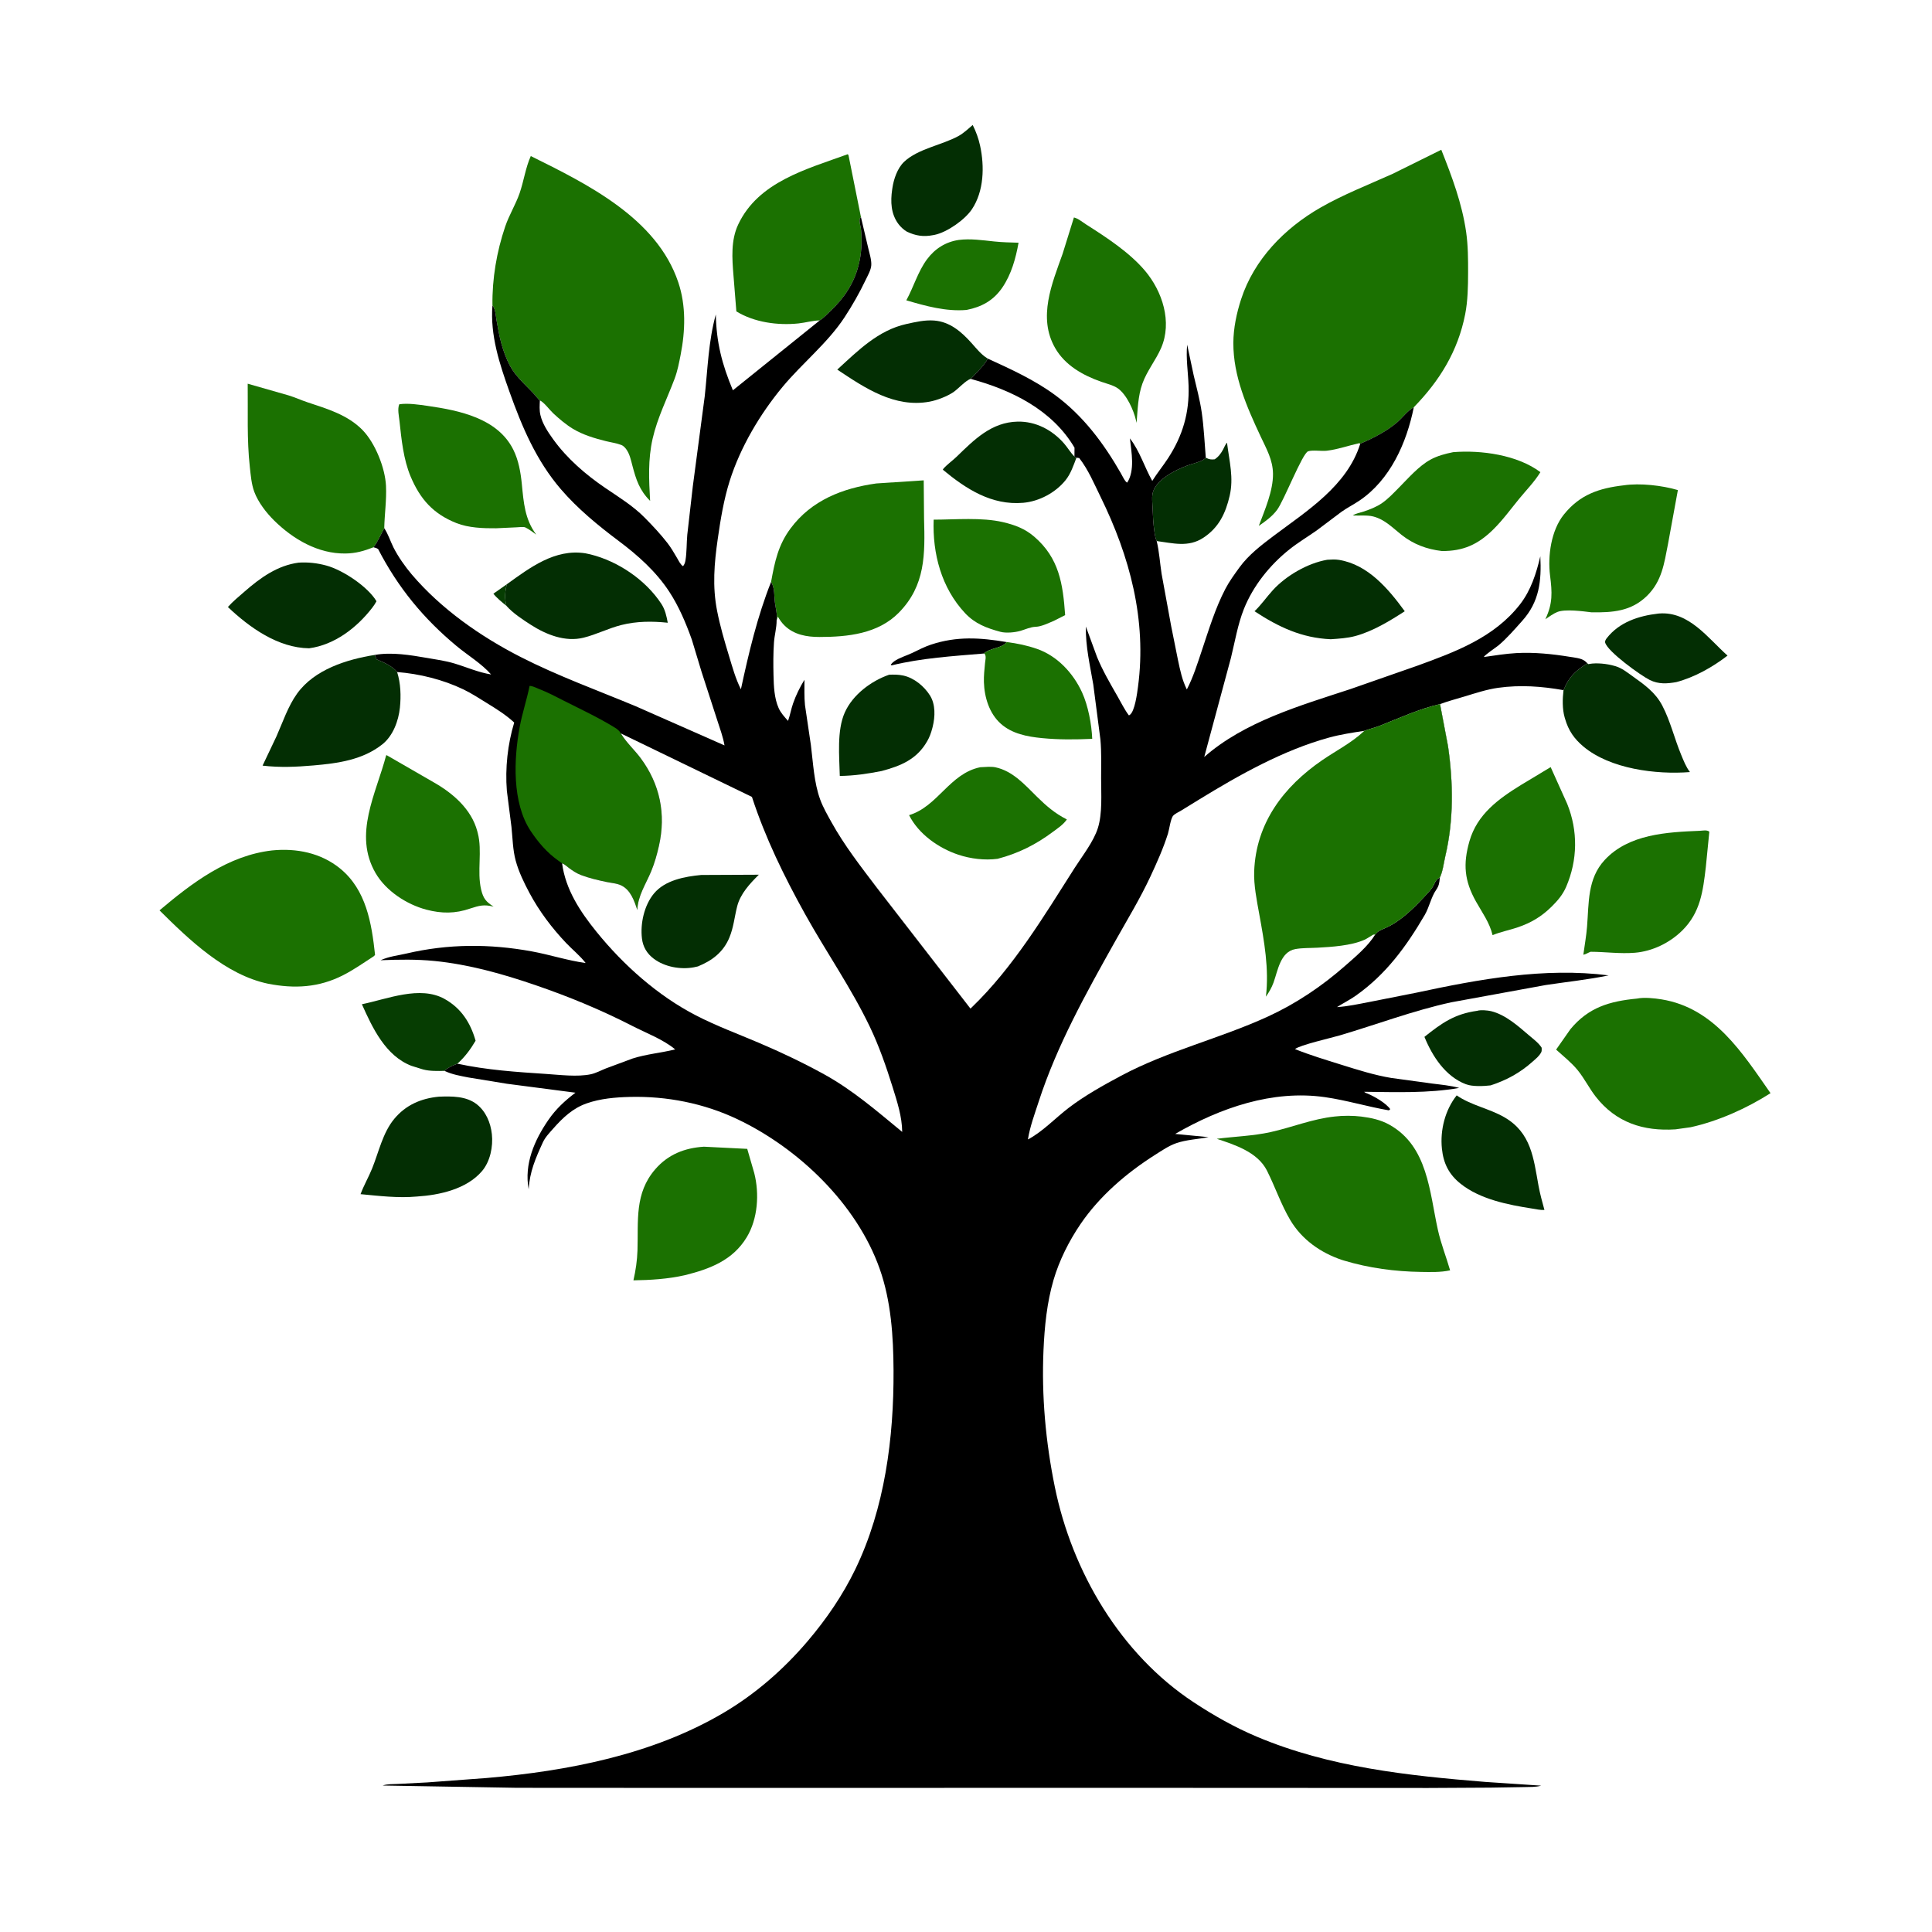 <?xml version="1.0" encoding="utf-8" ?>
<svg xmlns="http://www.w3.org/2000/svg" xmlns:xlink="http://www.w3.org/1999/xlink" width="1844" height="1844">
	<rect width="100%" height="100%" fill="#808080" stroke="none"/>
	<path fill="white" transform="scale(1.801 1.801)" d="M-0 -0L1024 0L1024 1024L-0 1024L0 -0Z"/>
	<path fill="#063D02" transform="scale(1.801 1.801)" d="M268.526 309.674C267.624 313.802 267.322 316.831 268.346 321.026C266.133 319.247 263.203 316.866 261.476 314.634L268.526 309.674Z"/>
	<path transform="scale(1.801 1.801)" d="M521.418 346.335C505.103 347.712 488.448 348.72 472.5 352.624L472.041 352.25C472.594 351.584 473.128 350.989 473.842 350.487C476.664 348.502 480.321 347.516 483.43 346.034C486.724 344.465 489.938 342.764 493.413 341.615C507.098 337.088 519.441 337.895 533.464 340.265C531.313 343.574 524.48 343.37 521.418 346.335Z"/>
	<path fill="#032E03" transform="scale(1.801 1.801)" d="M639.017 242.55L639.417 242.757C641.004 243.537 642.015 243.593 643.75 243.411C645.804 242.013 646.984 240.389 648.185 238.229C648.644 237.403 649.572 235.056 650.275 234.637L650.342 235.199C651.519 244.549 653.875 253.277 651.671 262.75C649.508 272.049 645.945 279.562 637.739 284.976C629.756 290.243 621.573 287.835 613.003 286.734C612.443 285.449 612.169 284.304 611.961 282.917L611.827 282C611.153 277.561 610.973 273.129 610.795 268.647C610.709 266.484 610.407 263.995 610.757 261.861C611.99 254.332 623.13 248.923 629.479 246.621C632.002 245.706 636.733 244.71 638.669 242.951L639.017 242.55Z"/>
	<path fill="#032E03" transform="scale(1.801 1.801)" d="M878.749 325.18L879.406 325.121C895.1 323.967 905.129 338.174 915.512 347.444C907.579 353.568 898.089 358.897 888.402 361.482C883.478 362.361 878.965 362.66 874.344 360.383C869.511 358.001 851.869 345.287 850.656 340.503C850.464 339.747 851.027 338.838 851.482 338.25C858.09 329.714 868.442 326.369 878.749 325.18Z"/>
	<path fill="#1B7101" transform="scale(1.801 1.801)" d="M508.116 127.157C514.297 126.357 520.762 127.326 526.915 127.968C531.191 128.415 535.492 128.51 539.787 128.63C538.316 136.872 536.007 145.297 531.243 152.31C526.524 159.258 520.287 162.655 512.23 164.256C501.4 165.184 490.606 162.191 480.308 159.157C484.172 152.133 486.442 143.973 491.218 137.495C495.399 131.825 501.153 128.171 508.116 127.157Z"/>
	<path fill="#032E03" transform="scale(1.801 1.801)" d="M782.876 535.682C784.569 535.102 788.519 535.452 790.225 535.874C797.874 537.768 804.453 543.675 810.283 548.67C812.608 550.661 815.376 552.651 817.013 555.25C817.001 556.051 817.159 556.943 816.779 557.659C815.636 559.809 813.955 561.052 812.188 562.638C805.624 568.523 798.298 572.527 789.912 575.214C786.273 575.643 780.27 575.924 776.812 574.591C765.942 570.401 759.098 559.789 754.886 549.497C764.106 542.148 770.861 537.335 782.876 535.682Z"/>
	<path fill="#063D02" transform="scale(1.801 1.801)" d="M235.545 567.514C231.953 567.611 227.813 567.709 224.335 566.788L223.5 566.552L218.016 564.836C204.317 559.541 197.416 544.788 191.786 532.208C205.269 529.452 222.521 522.152 235.563 529.375C244.407 534.274 249.357 542.048 252.041 551.538C249.298 556.194 246.429 560.055 242.418 563.709C239.802 564.711 237.649 565.586 235.545 567.514Z"/>
	<path fill="#032E03" transform="scale(1.801 1.801)" d="M515.494 66.245C517.281 69.827 518.573 73.351 519.42 77.269C521.781 88.195 521.476 101.322 515.069 110.907C511.35 116.471 501.852 123.143 495.284 124.466L494.5 124.614C489.379 125.62 485.239 124.976 480.556 122.74C478.928 121.765 477.297 120.275 476.161 118.761C472.11 113.36 471.873 106.849 472.815 100.415L472.957 99.5C473.643 94.87 475.615 89.092 479.138 85.75C486.437 78.827 499.172 76.923 508.01 72.056C510.675 70.588 513.174 68.209 515.494 66.245Z"/>
	<path fill="#032E03" transform="scale(1.801 1.801)" d="M471.21 357.567C473.771 357.468 476.225 357.471 478.75 358.024C484.458 359.275 489.793 363.689 492.875 368.608C495.831 373.326 495.592 379.831 494.293 385.087L494.055 386C493.423 388.468 492.632 390.6 491.372 392.806C485.876 402.426 477.422 405.878 467.235 408.607C459.666 410.088 452.777 411.111 445.051 411.224C444.827 400.94 443.394 387.134 447.729 377.516C451.954 368.142 461.668 360.868 471.21 357.567Z"/>
	<path fill="#032E03" transform="scale(1.801 1.801)" d="M570.473 242.552C568.896 246.676 567.5 250.984 564.702 254.474C559.399 261.089 550.706 265.729 542.25 266.46C525.498 267.909 511.989 259.134 499.664 248.934L499.961 248.395C501.922 246.142 504.83 244.112 507.027 241.984C516.306 232.996 525.416 223.734 539.288 223.44C548.917 223.237 557.632 227.847 563.886 235.006C565.823 237.223 567.312 239.897 569.412 241.933L570.473 242.552Z"/>
	<path fill="#032E03" transform="scale(1.801 1.801)" d="M771.983 580.5C779.576 585.795 789.291 587.469 797.284 592.112C811.475 600.355 812.683 613.685 815.34 628.349C816.127 632.698 817.327 636.969 818.485 641.23C816.332 641.36 814.018 640.799 811.887 640.469C799.178 638.485 784.504 635.594 774.188 627.442C767.923 622.491 764.967 616.647 764.15 608.75C763.133 598.914 765.834 588.239 771.983 580.5Z"/>
	<path fill="#032E03" transform="scale(1.801 1.801)" d="M703.392 296.648C705.483 296.52 707.568 296.382 709.647 296.721C725.021 299.226 735.791 312.069 744.458 323.928C736.518 329.101 727.475 334.576 718.266 337.069C714.088 338.2 709.545 338.479 705.243 338.765C689.812 338.099 677.562 332.282 664.836 323.931C668.385 320.56 671.207 316.428 674.506 312.811C681.58 305.053 693.04 298.421 703.392 296.648Z"/>
	<path fill="#1B7101" transform="scale(1.801 1.801)" d="M533.464 340.265C538.954 340.927 544.389 342.076 549.62 343.899C560.38 347.647 568.811 356.798 573.449 366.954C576.684 374.039 578.515 383.818 578.829 391.558C569.78 391.953 561.101 392.045 552.07 391.152C544.42 390.396 536.385 388.89 530.414 383.581C524.263 378.112 521.672 369.512 521.431 361.483C521.33 358.129 521.702 354.766 522.025 351.431C522.174 349.897 522.701 348.011 521.965 346.665L521.418 346.335C524.48 343.37 531.313 343.574 533.464 340.265Z"/>
	<path fill="#032E03" transform="scale(1.801 1.801)" d="M514.446 200.801C511.918 201.443 507.697 206.178 505.28 207.806C501.921 210.069 496.612 212.131 492.632 212.862C474.087 216.268 458.426 205.674 443.721 195.87C454.659 185.863 465.381 175 480.4 171.699C485.176 170.649 490.072 169.5 495 169.865C503.434 170.49 509.547 175.857 514.886 181.814C517.377 184.592 519.942 187.857 523.145 189.833L523.558 190.074C521.184 194.048 517.617 197.449 514.446 200.801Z"/>
	<path fill="#032E03" transform="scale(1.801 1.801)" d="M158.312 298.166C163.341 297.865 168.068 298.393 172.936 299.711C181.657 302.071 194.962 310.904 199.519 318.636C198.869 319.854 198.128 320.969 197.285 322.061C189.096 332.673 177.343 341.745 163.832 343.565C147.389 343.36 132.301 332.637 120.773 321.69C123.411 318.721 126.596 316.126 129.589 313.516C137.975 306.201 146.98 299.66 158.312 298.166Z"/>
	<path fill="#1B7101" transform="scale(1.801 1.801)" d="M519.479 406.599C522 406.521 525.129 406.113 527.584 406.644C536.815 408.637 543.167 415.964 549.558 422.25C554.521 427.132 559.134 431.109 565.389 434.265C563.475 437.026 560.779 438.766 558.128 440.75C548.997 447.584 539.673 452.267 528.674 455.133C521.88 456.033 514.386 455.13 507.904 452.972C497.343 449.456 486.803 441.999 481.773 432C497.087 427.339 503.208 409.952 519.479 406.599Z"/>
	<path fill="#032E03" transform="scale(1.801 1.801)" d="M841.224 351.505L841.769 351.968L842.248 351.868C846.193 351.152 851.669 351.76 855.5 352.872L856.258 353.087C859.532 354.084 862.303 356.301 865.05 358.271C871.397 362.824 877.242 366.845 880.968 373.988C885.244 382.185 887.366 391.38 890.903 399.908C892.19 403.013 893.523 406.494 895.604 409.166C877.735 410.582 853.247 407.538 839.071 395.576C834.223 391.485 831.222 387.153 829.437 381L829.183 380.147C827.914 375.621 828.047 370.395 828.594 365.756C831.568 358.531 834.701 355.72 841.224 351.505Z"/>
	<path fill="#032E03" transform="scale(1.801 1.801)" d="M268.526 309.674C280.905 300.787 294.013 290.724 310.207 293.219L313.008 293.828C327.621 297.478 342.203 307.362 350.516 320.052C352.495 323.073 353.235 326.542 353.882 330.027C345.663 329.151 337.29 329.191 329.233 331.241C322.412 332.976 316.053 336.264 309.25 337.949C299.535 340.355 289.447 336.335 281.366 331.149C277.059 328.385 271.736 324.905 268.346 321.026C267.322 316.831 267.624 313.802 268.526 309.674Z"/>
	<path fill="#032E03" transform="scale(1.801 1.801)" d="M232.561 581.192C239.323 580.937 247.082 580.803 252.709 585.25C257.566 589.089 260.013 595.058 260.67 601.073C261.387 607.647 259.777 615.576 255.413 620.669C247.217 630.236 232.882 633.351 220.928 634.109C211.025 635.027 200.946 633.779 191.078 632.855C192.811 628.156 195.348 623.855 197.223 619.213C200.724 610.546 202.83 600.315 208.919 592.975C215.062 585.57 223.146 582.097 232.561 581.192Z"/>
	<path fill="#032E03" transform="scale(1.801 1.801)" d="M210.458 356.151C212.364 362.102 212.576 368.852 211.934 375.032C211.21 382.002 208.3 389.943 202.645 394.443C192.201 402.754 179.028 404.529 166.177 405.643C156.993 406.438 148.336 406.829 139.151 405.752L146.507 390.259C149.846 382.75 152.617 374.3 157.422 367.61C166.633 354.787 183.75 349.45 198.616 347.085L199.569 349.438L200.137 349.664C203.582 351.09 208.175 353.176 210.458 356.151Z"/>
	<path fill="#1B7101" transform="scale(1.801 1.801)" d="M770.083 239.634C784.876 238.414 804.199 241.078 816.345 250.222C813.152 255.405 809.044 259.522 805.211 264.196C800.634 269.778 796.447 275.6 791.285 280.671C783.25 288.562 775.433 292.108 764.14 292.024C756.084 291.061 749.15 288.495 742.75 283.449C737.92 279.641 733.97 275.336 727.78 273.716C724.591 272.882 720.256 273.358 716.9 273.174C718.404 272.123 720.768 271.723 722.54 271.135C725.964 270 729.487 268.66 732.46 266.583C735.756 264.28 738.482 261.336 741.304 258.495C746.296 253.47 751.763 247.088 758.014 243.629C761.737 241.569 765.944 240.472 770.083 239.634Z"/>
	<path fill="#1B7101" transform="scale(1.801 1.801)" d="M494.802 275.397C506.367 275.382 520.226 274.08 531.526 276.708C537.753 278.156 543.171 280.171 548.079 284.392C561.326 295.784 563.312 309.464 564.479 325.989L558.571 328.99C555.758 330.151 551.94 332.078 548.886 332.171C546.076 332.256 543.548 333.518 540.882 334.3C537.91 335.171 533.167 335.64 530.15 334.826C522.905 332.872 516.719 330.579 511.43 324.925C498.906 311.536 494.13 293.394 494.802 275.397Z"/>
	<path fill="#1B7101" transform="scale(1.801 1.801)" d="M900.92 440.282C902.619 440.197 904.51 439.701 905.873 440.75L904.011 459.5C902.509 472.271 901.159 483.58 891.55 493.095C884.905 499.675 875.711 504.157 866.372 504.918C858.507 505.558 850.769 504.423 842.935 504.4C841.615 504.896 840.496 505.701 839.1 505.98C839.768 501 840.667 496.089 841.071 491.067C842.081 478.514 841.198 465.707 850.398 455.77C863.146 442.001 883.384 441.006 900.92 440.282Z"/>
	<path fill="#1B7101" transform="scale(1.801 1.801)" d="M211.588 214.25C216.276 213.544 222.066 214.45 226.756 215.125C243.477 217.53 263.704 221.661 272.016 238.281C274.823 243.893 275.932 250.318 276.544 256.5C277.515 266.31 278.107 275.194 284.186 283.311C282.435 282.102 280.301 280.373 278.387 279.503C277.481 279.092 274.872 279.391 273.863 279.453L262.948 279.96C256.165 280.029 248.313 279.752 241.961 277.243C229.632 272.374 222.661 264.546 217.598 252.498C213.808 243.479 212.738 232.774 211.707 223.112C211.415 220.374 210.545 216.809 211.588 214.25Z"/>
	<path fill="#1B7101" transform="scale(1.801 1.801)" d="M821.782 406.536L830.547 426.001C836.329 440.316 836.099 455.829 829.988 470C828.202 474.14 825.469 477.344 822.291 480.475C816.939 485.749 811.472 489.016 804.364 491.436C799.908 492.953 795.388 493.79 790.996 495.585C789.425 488.931 785.528 483.696 782.231 477.817C776.02 466.746 775.287 457.909 778.735 445.828C782.815 431.531 794.127 423.356 806.199 415.919L821.782 406.536Z"/>
	<path fill="#1B7101" transform="scale(1.801 1.801)" d="M373.054 607.7L396.002 608.851L399.718 621.668C402.491 632.559 401.656 645.876 395.742 655.671C388.344 667.927 376.143 672.533 362.879 675.809C354.158 677.808 344.603 678.407 335.69 678.522C336.893 673.261 337.668 668.033 337.839 662.629C338.332 647.029 336.193 632.405 347.266 619.641C354.11 611.752 362.854 608.356 373.054 607.7Z"/>
	<path fill="#1B7101" transform="scale(1.801 1.801)" d="M204.66 400.25C205.214 400.292 204.949 400.216 205.517 400.557L229.788 414.561C240.017 420.359 249.851 428.827 252.956 440.569L253.182 441.448C255.71 450.955 252.697 461.752 254.976 471.401C256.113 476.214 257.613 477.92 261.587 480.478C256.468 479.211 254.1 479.9 249.227 481.463C241.291 484.239 234.055 484.209 225.969 482.082C215.519 479.333 204.524 472.166 199.027 462.682C187.129 442.152 199.299 420.663 204.66 400.25Z"/>
	<path fill="#1B7101" transform="scale(1.801 1.801)" d="M860.486 257.202C869.115 255.908 880.927 257.269 889.201 259.724L883.954 288.378C881.936 298.685 880.736 307.955 872.926 315.689C864.51 324.023 854.556 324.66 843.44 324.506C838.883 323.945 829.51 322.659 825.317 324.328C823.131 325.198 820.944 326.879 818.966 328.165C822.947 319.773 822.589 313.993 821.462 304.978C820.168 294.631 822.002 281.132 828.753 272.711C837.27 262.089 847.43 258.722 860.486 257.202Z"/>
	<path fill="#1B7101" transform="scale(1.801 1.801)" d="M569.132 115.25C571.356 115.751 573.723 117.756 575.674 118.997C586.364 125.799 598.526 133.721 606.75 143.423C616.037 154.378 621.326 170.682 615.342 184.418C612.487 190.971 607.848 196.496 605.406 203.331C603.042 209.944 602.928 217.171 602.341 224.104L602.019 222.75C600.807 217.4 597.09 209.122 592.435 205.833C590.011 204.119 586.437 203.319 583.627 202.33C573.91 198.911 564.409 193.628 559.134 184.36C549.916 168.164 557.494 150.368 563.139 134.5L569.132 115.25Z"/>
	<path fill="#1B7101" transform="scale(1.801 1.801)" d="M434.418 169.813C430.93 169.822 426.738 171.03 423.173 171.403C412.238 172.549 399.73 170.864 390.237 165.021L388.701 145.862C387.975 136.945 387.275 127.368 391.194 119.016C401.869 96.268 427.544 89.641 449.301 81.72L449.686 82.338L456.258 115.042C456.03 115.447 455.628 115.796 455.573 116.258C455.393 117.776 456.195 120.445 456.352 122.076C456.884 127.621 456.538 134.624 455.132 140L454.907 140.904C452.544 150.208 447.233 158.081 440.365 164.573C438.475 166.36 436.639 168.443 434.418 169.813Z"/>
	<path fill="#1B7101" transform="scale(1.801 1.801)" d="M197.944 290.034C192.827 292.015 188.541 293.27 183 293.333C168.564 293.498 155.377 285.79 145.324 275.891C141.115 271.746 136.804 266.164 134.75 260.618C133.234 256.523 132.881 251.813 132.399 247.5C130.778 233.013 131.467 217.94 131.272 203.347L153 209.562C156.347 210.582 159.569 212.071 162.897 213.176C173.286 216.626 184.319 219.846 192.188 227.964C198.841 234.827 204.108 247.976 204.559 257.484C204.92 265.102 203.791 272.399 203.634 279.932C201.881 283.081 200.13 287.288 197.944 290.034Z"/>
	<path fill="#1B7101" transform="scale(1.801 1.801)" d="M867.496 529.21C871.309 528.428 876.76 529.001 880.641 529.64C908.509 534.225 923.357 557.955 938.299 579.329C925.784 587.344 910.485 594.21 895.954 597.384L887.909 598.508C870.913 599.591 856.426 594.942 845.686 581.201C842.166 576.697 839.623 571.434 835.988 567.016C832.751 563.082 828.459 559.673 824.671 556.253L832.223 545.463C841.819 533.842 853.009 530.611 867.496 529.21Z"/>
	<path fill="#1B7101" transform="scale(1.801 1.801)" d="M408.641 308.383C410.572 297.769 412.379 288.889 418.964 280.035C430.05 265.129 446.505 258.719 464.392 256.208L489.531 254.561L489.707 274.8C490.231 293.678 490.52 310.298 476.317 324.711C465.271 335.921 449.224 337.556 434.359 337.569C427.523 337.575 420.827 336.431 415.749 331.478C414.378 330.14 413.182 328.479 412.25 326.805L411.576 328.777C412.016 325.48 411.135 322.709 410.697 319.481C410.208 315.885 410.661 311.512 408.641 308.383Z"/>
	<path fill="#1B7101" transform="scale(1.801 1.801)" d="M144.231 450.688C157.083 449.415 170.074 451.965 180.266 460.287C194.076 471.565 196.952 489.23 198.761 506.022C198.157 506.766 198.428 506.552 197.65 507.059C192.576 510.366 187.21 514.085 181.844 516.818C168.939 523.389 156.12 524.065 142.096 521.337C119.577 516.655 100.297 498.084 84.53 482.45C101.929 467.766 120.985 453.324 144.231 450.688Z"/>
	<path fill="#1B7101" transform="scale(1.801 1.801)" d="M707.396 591.696C711.616 591.177 717.152 591.197 721.382 591.725C726.658 592.384 731.693 593.457 736.39 596.088C756.722 607.479 757.556 631.669 762.012 651.75C763.655 659.153 766.403 665.984 768.492 673.225C763.466 674.324 758.226 674.138 753.108 674.064C739.251 673.864 725.501 672.029 712.216 668.035L711.126 667.697C699.847 663.898 689.874 656.888 683.739 646.511C678.879 638.29 675.751 628.946 671.447 620.4C666.499 610.576 654.491 606.72 644.823 603.515C654.185 602.305 664.114 602.011 673.315 599.972C684.881 597.41 695.442 592.956 707.396 591.696Z"/>
	<path fill="#1B7101" transform="scale(1.801 1.801)" d="M260.976 161.837C260.777 147.753 263.219 133.335 267.75 120.014C269.823 113.918 273.288 108.396 275.38 102.362C277.579 96.017 278.538 88.797 281.294 82.707C311.307 97.572 348.078 115.658 359.464 149.62C363.629 162.044 363.189 175.387 360.697 188.081C359.856 192.363 359.049 196.611 357.509 200.714C353.539 211.295 348.39 221.381 345.865 232.483C343.337 243.597 343.909 254.186 344.535 265.452C338.865 259.768 337.098 254.21 335.093 246.583C334.322 243.651 333.679 240.543 331.862 238.048C331.239 237.192 330.338 236.232 329.335 235.84C326.766 234.837 323.741 234.445 321.052 233.771C315.064 232.269 308.94 230.464 303.619 227.253C300.03 225.088 296.277 221.923 293.208 219.062C291.251 217.238 288.391 213.237 286.104 212.202C285.427 211.697 285.652 211.936 285.184 211.352C280.321 205.278 274.04 200.864 270.227 193.775C268.348 190.283 266.811 186.054 265.757 182.25C264.625 178.161 263.883 173.887 263.137 169.714C262.691 167.225 262.628 163.779 260.976 161.837Z"/>
	<path fill="#1B7101" transform="scale(1.801 1.801)" d="M720.879 235.153L720.359 234.869C714.537 236.142 709.169 238.137 703.184 238.861C700.365 239.202 695.635 238.363 693.25 239.169C690.177 240.207 680.445 265.391 676.753 270.277C674.106 273.781 670.685 276.23 667.104 278.698C670.265 270.292 674.744 260.122 674.634 251.062C674.544 243.692 671.141 237.83 668.107 231.36C660.764 215.698 653.563 199.364 653.622 181.75C653.648 173.958 655.339 165.942 657.744 158.549C664.599 137.48 680.796 120.92 699.75 110.047C711.932 103.06 725.232 97.894 738.015 92.14L763.819 79.368C769.447 93.532 774.831 107.839 776.995 123.005C778.008 130.104 778.048 137.426 778.026 144.579C778.004 151.753 777.873 159.436 776.487 166.5C772.647 186.07 763.001 201.706 749.251 215.826C745.721 217.841 743.427 221.249 740.389 223.861C735.104 228.404 727.712 232.261 721.288 234.942L720.879 235.153Z"/>
	<path transform="scale(1.801 1.801)" d="M434.418 169.813C436.639 168.443 438.475 166.36 440.365 164.573C447.233 158.081 452.544 150.208 454.907 140.904L455.132 140C456.538 134.624 456.884 127.621 456.352 122.076C456.195 120.445 455.393 117.776 455.573 116.258C455.628 115.796 456.03 115.447 456.258 115.042L460.163 131.609C460.801 134.332 461.904 137.731 461.743 140.521C461.594 143.084 459.875 146.024 458.78 148.314C455.505 155.167 451.726 161.835 447.552 168.188C438.597 181.817 425.15 192.492 414.75 205C402.825 219.342 392.346 237.015 386.721 254.812C383.579 264.754 381.844 275.335 380.37 285.633C378.512 298.611 377.483 310.735 380.027 323.708C381.635 331.908 383.932 339.701 386.358 347.681C388.213 353.782 389.77 359.566 392.646 365.288C396.808 346.002 401.345 326.761 408.641 308.383C410.661 311.512 410.208 315.885 410.697 319.481C411.135 322.709 412.016 325.48 411.576 328.777C411.595 332.696 410.439 336.587 410.169 340.5C409.77 346.276 409.787 352.152 409.928 357.938C410.066 363.583 410.302 369.957 412.621 375.198C413.796 377.854 415.727 379.894 417.628 382.043C418.73 378.993 419.243 375.798 420.309 372.753C421.822 368.428 423.917 364.142 426.323 360.247C426.363 364.686 426.147 369.284 426.605 373.693L429.732 394.827C430.925 404.259 431.368 414.694 434.648 423.672C436.187 427.883 438.521 431.913 440.696 435.828C447.528 448.129 456.16 459.199 464.637 470.379L514.297 534.5L515.134 533.719C537.013 512.606 553.259 485.5 569.499 460C573.603 453.556 579.55 446.064 581.839 438.782C584.284 431.003 583.546 420.735 583.543 412.561C583.539 405.726 583.794 398.735 583.176 391.93L579.384 362.739C577.61 352.332 575.281 342.661 575.457 332.034L581.382 348.176C584.303 355.294 588.325 362.209 592.156 368.876C594.1 372.258 595.913 376.002 598.25 379.118L598.68 378.904C601.405 377.147 602.646 367.287 603.088 363.98C607.817 328.542 598.731 294.845 583.224 263.238C579.746 256.149 576.806 249.029 571.949 242.75L570.473 242.552L569.412 241.933L569.444 237.25C557.58 217.142 536.098 206.699 514.446 200.801C517.617 197.449 521.184 194.048 523.558 190.074C535.819 195.69 548.304 201.375 559.213 209.42C574.1 220.397 584.914 234.933 594.009 250.807C594.635 251.901 596.365 255.565 597.382 255.75C601.539 249.269 599.619 239.621 598.798 232.323C604.063 239.109 606.464 247.426 610.648 254.869C613.259 250.684 616.389 246.902 619.067 242.774C626.8 230.855 630.336 218.769 629.899 204.566C629.681 197.488 628.404 189.698 629.153 182.683L632.578 198.807C634.127 205.416 635.906 211.895 636.875 218.635C638.014 226.554 638.361 234.583 639.017 242.55L638.669 242.951C636.733 244.71 632.002 245.706 629.479 246.621C623.13 248.923 611.99 254.332 610.757 261.861C610.407 263.995 610.709 266.484 610.795 268.647C610.973 273.129 611.153 277.561 611.827 282L611.961 282.917C612.169 284.304 612.443 285.449 613.003 286.734C614.33 292.225 614.726 298.44 615.589 304.069L620.688 331.919L624.291 349.852C625.472 355.36 626.445 360.303 628.971 365.379C632.373 358.871 634.667 351.453 636.999 344.5C640.672 333.544 644.035 322.386 649.386 312.09C651.437 308.144 654.268 304.285 656.876 300.683C661.616 294.133 668.516 288.838 674.941 284.014C692.695 270.688 713.925 257.485 720.879 235.153L721.288 234.942C727.712 232.261 735.104 228.404 740.389 223.861C743.427 221.249 745.721 217.841 749.251 215.826C745.473 234.675 736.738 254.401 720.258 265.422C717.217 267.456 713.925 269.108 710.94 271.229L697.654 281.214C692.901 284.54 687.848 287.563 683.311 291.18C673 299.401 664.149 310.394 659.226 322.696C655.965 330.846 654.432 340.165 652.328 348.707L638.193 401.166C659.577 382.38 689.05 373.942 715.584 365.21L751.063 352.818C771.239 345.477 791.832 337.924 805.555 320.265C811.316 312.851 814.183 303.824 816.303 294.812C816.966 307.892 815.802 318.892 806.726 329.008C802.764 333.424 798.569 338.344 794.007 342.129C792.837 343.1 786.729 347.148 786.404 348.186C792.123 347.398 797.95 346.41 803.715 346.103C813.09 345.603 822.715 346.584 831.965 348.093C834.312 348.476 837.855 348.774 839.779 350.213C840.302 350.604 840.777 351.032 841.224 351.505C834.701 355.72 831.568 358.531 828.594 365.756C817.05 363.696 805.681 362.883 794.006 364.502C788.026 365.331 781.953 367.336 776.187 369.091C771.869 370.404 767.383 371.556 763.163 373.153L767.404 395.5C770.177 414.819 770.459 434.652 765.957 453.736C765.148 457.162 764.62 461.986 763.04 465.097C762.82 467.891 762.642 469.37 761.003 471.739C758.439 475.444 757.438 480.809 755.041 484.904C745.246 501.632 734.555 516.338 718.499 527.667C715.313 529.915 711.83 531.626 708.545 533.714C714.286 533.371 719.998 532.09 725.641 531.019L750.629 526.074C783.815 518.946 818.554 512.558 852.497 516.909C841.561 519.195 830.251 520.344 819.195 522.02L769.079 531.179C748.998 535.557 729.664 542.907 709.976 548.725C705.537 550.036 688.787 553.845 686.295 555.978C694.185 559.146 702.53 561.659 710.64 564.198C719.366 566.929 728.335 569.787 737.372 571.279L758.954 574.232C763.729 574.839 768.677 575.271 773.324 576.553C756.863 579.458 739.594 578.775 722.927 578.598C723.561 579.165 724.062 579.281 724.847 579.606C728.456 581.101 734.62 584.67 736.78 587.831L736 588.431C724.681 586.486 713.61 583.085 702.253 581.452C674.348 577.439 646.683 587.147 622.781 600.932L640.469 602.642C634.851 603.728 628.725 603.966 623.321 605.85C619.387 607.221 615.695 609.773 612.187 611.992C597.034 621.579 582.723 633.849 572.599 648.75C566.518 657.699 561.37 667.919 558.328 678.32C554.816 690.325 553.561 703.019 553.009 715.48C551.934 739.782 554.15 764.209 559.013 788.031C568.188 832.984 593.813 876.581 632.581 902.121C643.285 909.172 654.289 915.411 666.125 920.395C704.58 936.59 746.012 941.009 787.202 944.345L816.75 946.317C813.839 947.166 810.634 946.986 807.612 947.074L789.971 947.368L756.898 947.55L610.919 947.485L353.148 947.508L273.979 947.463L202.78 946.25C205.252 945.384 208.306 945.541 210.918 945.409L226.5 944.6L257.986 942.258C301.041 938.536 345.785 929.907 383.388 907.752C400.398 897.729 415.323 884.667 428.081 869.664C437.935 858.076 446.628 845.379 453.267 831.666C468.929 799.319 473.715 761.872 473.537 726.315C473.447 708.269 472.25 689.527 466.185 672.385C454.06 638.112 423.281 608.577 390.831 593.146C373.042 584.686 353.34 580.822 333.699 581.322C326.123 581.514 318.167 582.204 310.964 584.724C303.545 587.319 298.262 592.337 293.189 598.095C291.159 600.398 288.943 602.663 287.653 605.483C283.807 613.894 280.715 620.997 280.169 630.29C277.69 616.905 283.225 604.242 290.653 593.462C294.659 587.647 299.369 583.335 304.971 579.08L268.658 574.346L248.214 571.006C243.812 570.14 239.642 569.451 235.545 567.514C237.649 565.586 239.802 564.711 242.418 563.709C257.922 567.07 273.59 568.101 289.383 569.141C296.641 569.619 306.022 570.823 313.145 569.301C315.762 568.742 318.53 567.24 321.027 566.25L335.276 560.953C342.635 558.614 350.361 557.989 357.821 556.143C351.614 550.91 342.328 547.41 335.073 543.689C318.268 535.071 301.488 528.163 283.636 522.037C266.427 516.132 248.5 511.103 230.325 509.281C220.786 508.324 211.222 508.501 201.666 508.884C206.401 506.779 210.462 506.478 215.372 505.33C237.501 500.156 259.398 500.104 281.767 504.178C291.332 505.919 300.784 509.06 310.365 510.356C307.473 506.545 303.335 503.244 300.021 499.75C292.491 491.811 285.772 482.922 280.611 473.254C277.734 467.864 274.878 461.991 273.283 456.073C271.73 450.31 271.679 444.157 271.054 438.25L268.615 419.097C267.655 407.058 269.027 394.451 272.507 382.913C268.154 378.87 263.17 375.765 258.13 372.659C254.064 370.154 249.877 367.411 245.578 365.348C234.77 360.161 222.371 357.086 210.458 356.151C208.175 353.176 203.582 351.09 200.137 349.664L199.569 349.438L198.616 347.085C207.68 345.47 217.575 347.176 226.547 348.714C231.404 349.546 236.171 350.208 240.903 351.635C247.59 353.652 253.268 356.271 260.271 357.441C255.184 351.628 247.945 347.332 241.983 342.385C224.412 327.807 210.887 311.324 200.406 291.015C199.599 290.444 198.897 290.268 197.944 290.034C200.13 287.288 201.881 283.081 203.634 279.932C205.698 282.969 206.854 286.783 208.498 290.08C210.875 294.847 214.756 300.364 218.204 304.418C233.764 322.713 254.664 337.332 275.974 348.201C295.623 358.223 316.474 365.776 336.816 374.237L383.956 395.035C383.185 390.443 381.46 385.932 380.051 381.5L371.78 355.98L366.646 339C363.536 330.268 359.771 321.351 354.682 313.578C347.643 302.827 337.961 294.224 327.748 286.576C316.915 278.464 306.062 269.543 297.225 259.246C284.157 244.02 276.656 226.275 269.974 207.547C264.724 192.83 259.713 177.67 260.976 161.837C262.628 163.779 262.691 167.225 263.137 169.714C263.883 173.887 264.625 178.161 265.757 182.25C266.811 186.054 268.348 190.283 270.227 193.775C274.04 200.864 280.321 205.278 285.184 211.352C285.652 211.936 285.427 211.697 286.104 212.202C285.996 214.763 285.795 217.413 286.384 219.929C287.494 224.67 290.399 228.97 293.207 232.867C300.542 243.046 310.428 251.559 320.776 258.595C327.99 263.501 335.482 268.076 341.65 274.325C345.838 278.567 350.07 283.06 353.717 287.774C355.644 290.265 357.206 292.978 358.797 295.687C359.653 297.147 360.569 299.187 362 300.062C362.779 299.021 363.074 298.166 363.284 296.878C363.994 292.509 363.823 287.859 364.224 283.437L367.157 257.75L373.486 209.944C375.071 195.379 375.426 180.854 379.359 166.632C379.622 181.48 382.691 193.247 388.402 206.845L434.418 169.813Z"/>
	<path fill="#1B7101" transform="scale(1.801 1.801)" d="M297.891 457.562L295.75 455.996C289.904 451.878 285.136 446.283 281.196 440.334C271.317 425.42 272.26 402.241 275.417 385.228C276.766 377.956 279.189 370.814 280.658 363.499L281.37 363.547C282.785 363.787 284.514 364.691 285.872 365.212C290.361 366.937 294.601 369.221 298.888 371.389C307.842 375.919 317.215 380.287 325.75 385.552C327.125 386.4 328.254 387.263 329.051 388.694L329.283 389.09C332.011 393.556 336.307 397.465 339.471 401.71C349.765 415.521 353.038 431.445 349.21 448.297C348.167 452.888 346.901 457.431 345.091 461.783C342.191 468.752 338.099 474.558 337.744 482.283C336.165 477.405 334.187 471.576 329.172 469.207C326.904 468.135 323.951 467.939 321.5 467.428C317 466.489 312.194 465.381 307.897 463.735C305.535 462.83 303.528 461.479 301.507 459.994C300.445 459.214 299.146 457.928 297.891 457.562Z"/>
	<path fill="white" transform="scale(1.801 1.801)" d="M329.051 388.694L398.492 422.324C405.593 444.087 415.545 464.423 426.644 484.412C437.75 504.414 451.073 523.482 460.969 544.132C465.855 554.328 469.653 565.257 473.017 576.035C475.419 583.729 478.058 591.755 478.127 599.864C464.812 588.92 451.966 577.721 436.764 569.345C425.528 563.154 413.799 557.59 402 552.574C390.984 547.89 379.513 543.641 368.872 538.146C348.588 527.672 330.437 511.498 316.137 493.837C307.474 483.137 299.724 471.419 297.891 457.562C299.146 457.928 300.445 459.214 301.507 459.994C303.528 461.479 305.535 462.83 307.897 463.735C312.194 465.381 317 466.489 321.5 467.428C323.951 467.939 326.904 468.135 329.172 469.207C334.187 471.576 336.165 477.405 337.744 482.283C338.099 474.558 342.191 468.752 345.091 461.783C346.901 457.431 348.167 452.888 349.21 448.297C353.038 431.445 349.765 415.521 339.471 401.71C336.307 397.465 332.011 393.556 329.283 389.09L329.051 388.694Z"/>
	<path fill="#032E03" transform="scale(1.801 1.801)" d="M371.619 463.699L402.153 463.56C397.439 468.245 392.398 473.599 390.686 480.25C389.219 485.952 388.818 491.426 386.512 496.938C383.286 504.651 377.373 509.106 369.85 512.16L367.688 512.636C360.663 513.935 352.265 512.441 346.482 508.098C342.911 505.416 340.757 501.874 340.213 497.408C339.243 489.444 341.4 479.761 346.553 473.534C352.429 466.433 362.927 464.523 371.619 463.699Z"/>
	<path fill="white" transform="scale(1.801 1.801)" d="M723.014 387.315C725.753 386.284 728.619 385.652 731.337 384.582C741.764 380.478 752.178 375.63 763.163 373.153L767.404 395.5C770.177 414.819 770.459 434.652 765.957 453.736C765.148 457.162 764.62 461.986 763.04 465.097C760.585 466.054 760.346 468.563 758.862 470.613C757.515 472.474 755.802 474.194 754.241 475.874C748.675 481.866 741.81 488.467 734.243 491.776C732.005 492.755 730.298 493.255 728.802 495.262C724.94 501.54 718.299 507.052 712.773 511.91C700.56 522.645 686.829 531.881 672.037 538.678C646.563 550.384 618.983 556.829 594.102 570.115C584.646 575.164 574.718 580.702 566.201 587.23C559.285 592.531 552.434 599.842 544.752 603.858C545.84 597.003 548.303 590.477 550.435 583.891C560.14 553.917 575.687 526.156 591.031 498.757C597.327 487.517 604.207 476.247 609.648 464.571C613.115 457.133 616.474 449.655 618.959 441.825C619.687 439.532 620.354 433.828 621.742 432.275C622.669 431.237 624.701 430.336 625.919 429.589L635.398 423.759C656.758 410.66 680.073 397.538 704.364 390.879C710.406 389.223 716.82 388.248 723.014 387.315Z"/>
	<path fill="#1B7101" transform="scale(1.801 1.801)" d="M723.014 387.315C725.753 386.284 728.619 385.652 731.337 384.582C741.764 380.478 752.178 375.63 763.163 373.153L767.404 395.5C770.177 414.819 770.459 434.652 765.957 453.736C765.148 457.162 764.62 461.986 763.04 465.097C760.585 466.054 760.346 468.563 758.862 470.613C757.515 472.474 755.802 474.194 754.241 475.874C748.675 481.866 741.81 488.467 734.243 491.776C732.005 492.755 730.298 493.255 728.802 495.262C727.899 495.314 728.016 495.186 727.397 495.53C725.947 496.337 724.611 497.375 723.085 498.054C716.069 501.175 705.818 501.823 698.182 502.242C694.326 502.453 690.312 502.295 686.5 502.97C678.524 504.382 677.207 514.382 674.9 520.75C673.937 523.41 672.489 525.885 670.876 528.197C672.624 513.399 669.974 498.882 667.333 484.357C666.029 477.183 664.394 469.086 664.659 461.812C665.592 436.191 680.251 416.888 700.787 402.809C707.931 397.912 716.371 393.586 722.648 387.668L723.014 387.315Z"/>
</svg>
